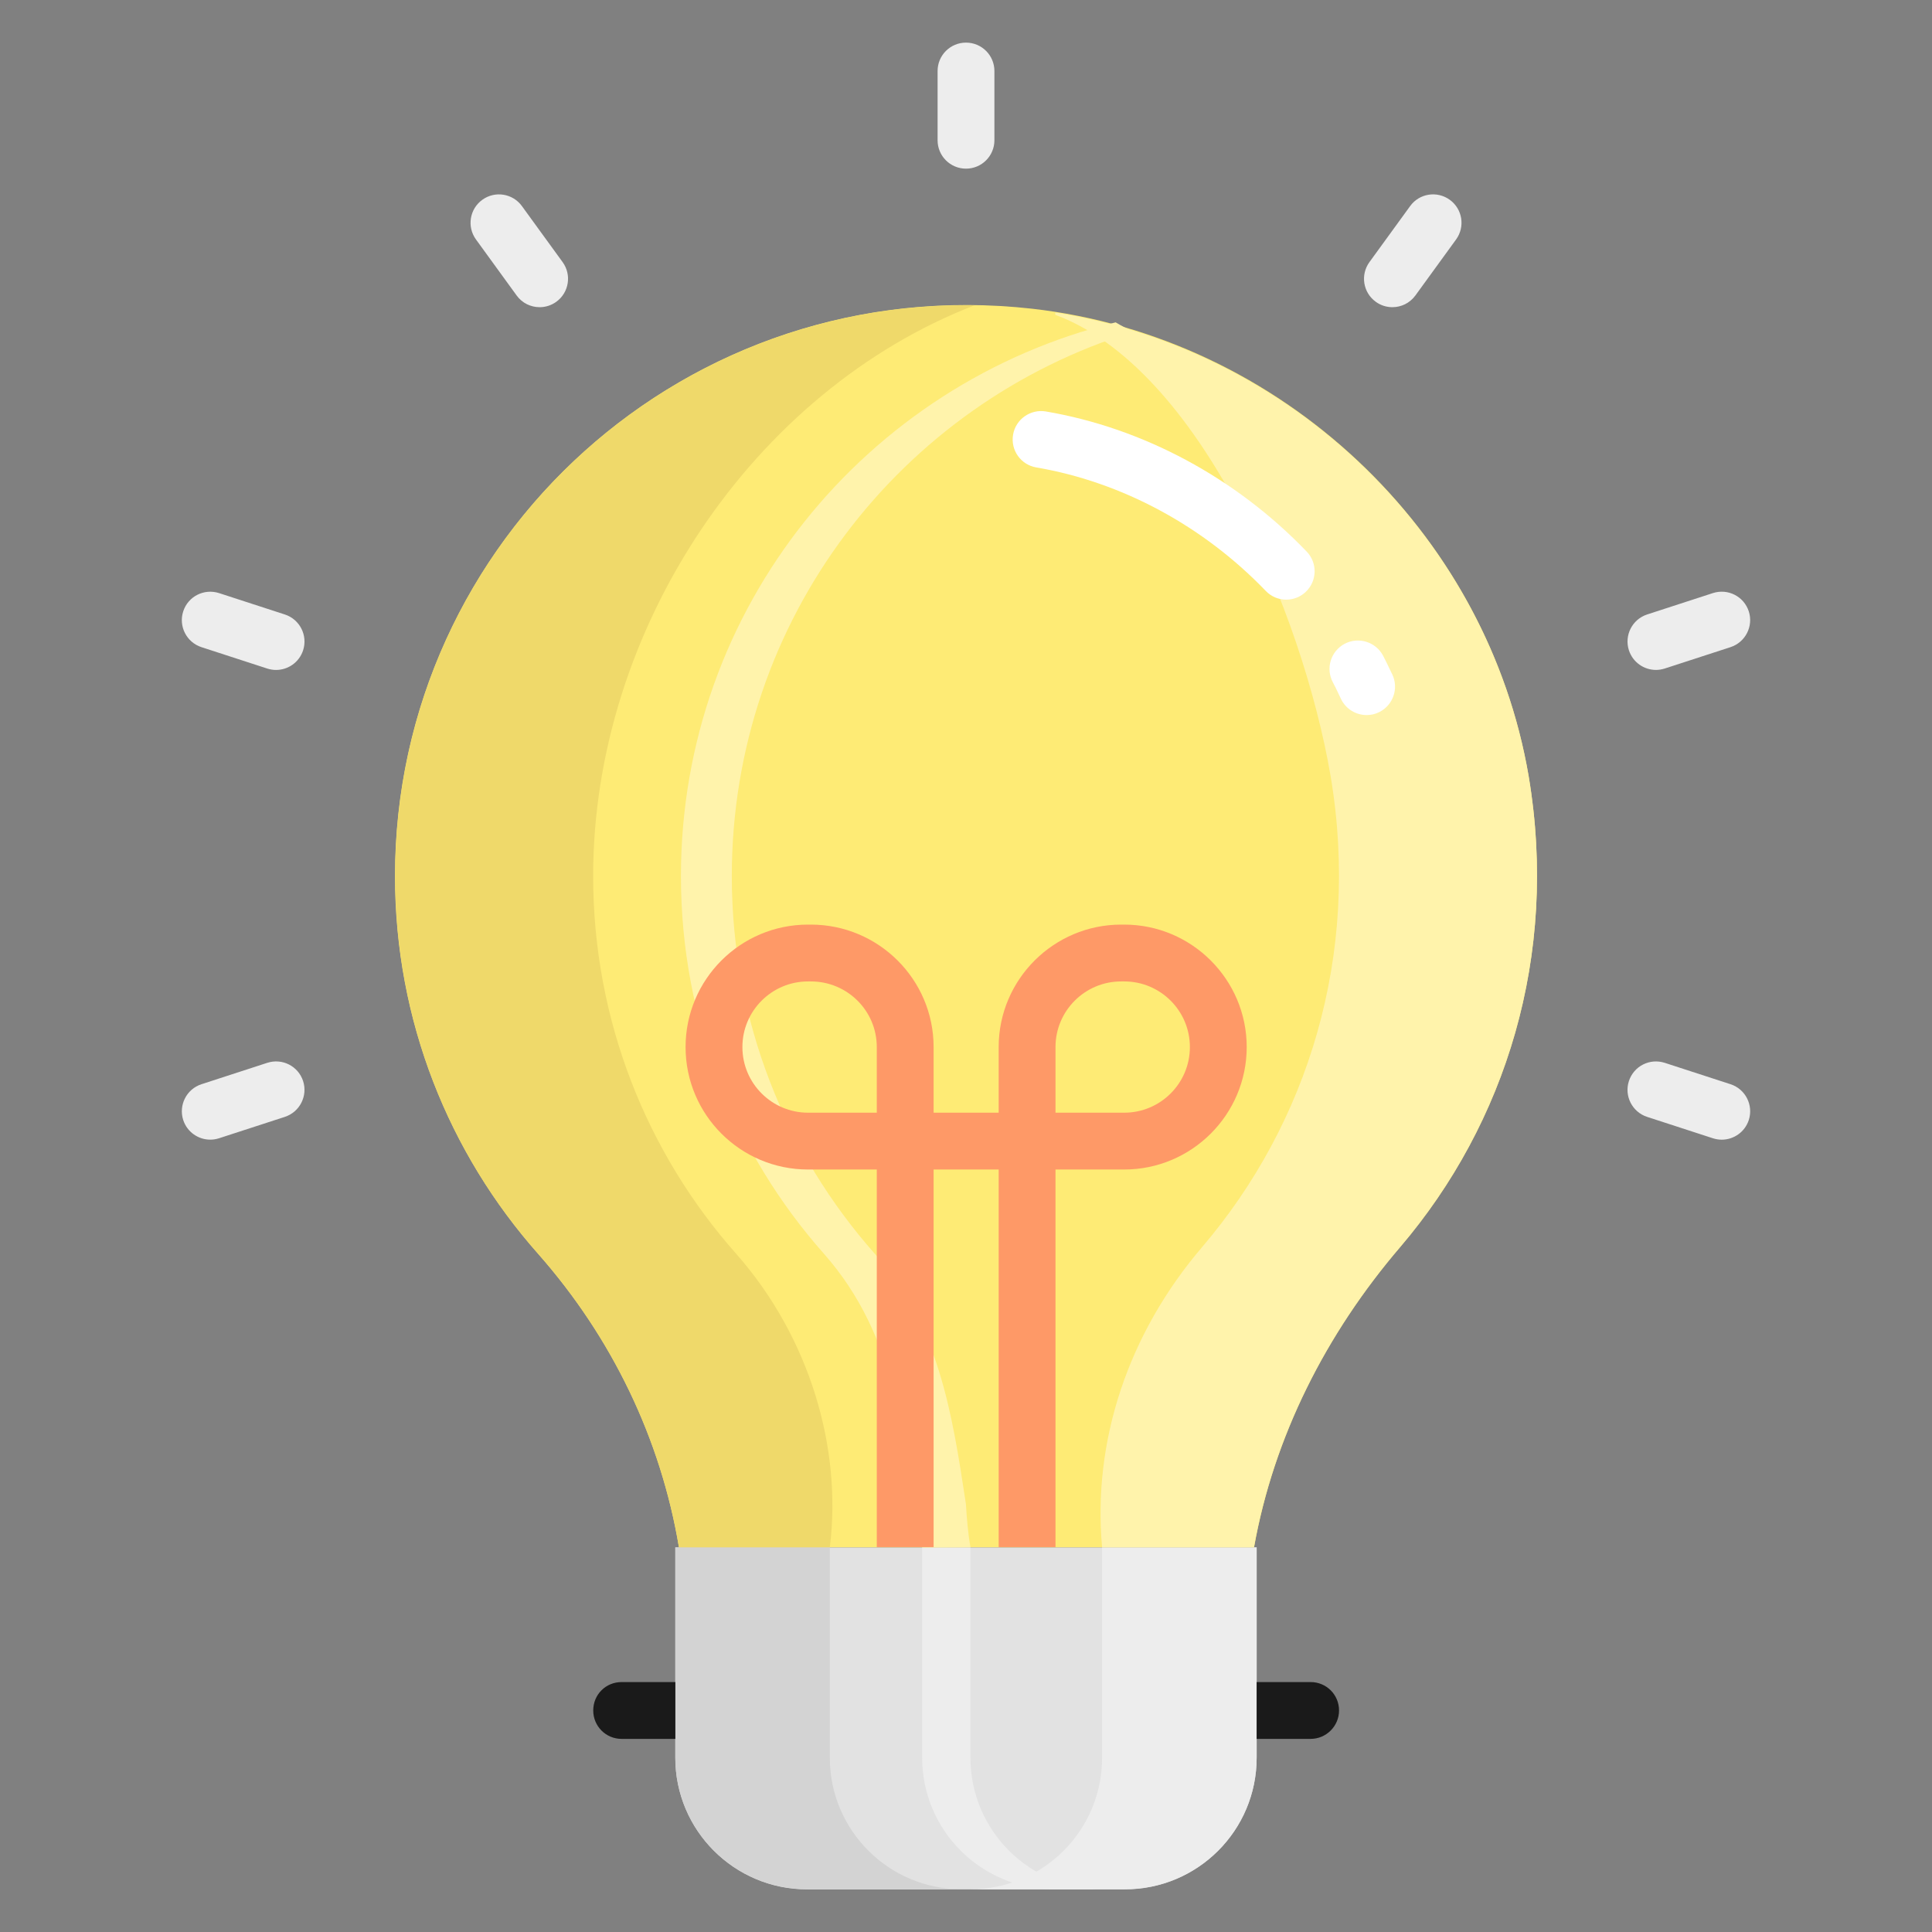 <svg xmlns="http://www.w3.org/2000/svg" enable-background="new 0 0 68 68" viewBox="0 0 68 68"><rect x="0" y="0" width="68" height="68" fill="#808080" stroke="none"/><path fill="#e2e2e2" d="M44.23,54.464v7.399c0,2.561-2.076,4.637-4.637,4.637H28.407c-2.561,0-4.637-2.076-4.637-4.637v-7.399H44.23z"/><path fill="#d3d3d3" d="M33.847,66.496h-5.44c-2.56,0-4.64-2.07-4.64-4.63v-7.4h5.44v7.4C29.207,64.426,31.287,66.496,33.847,66.496z"/><path fill="#ededed" d="M38.797,66.496h-1.7c-2.56,0-4.64-2.07-4.64-4.63v-7.4h1.7v7.4C34.157,64.426,36.237,66.496,38.797,66.496z"/><path fill="#ededed" d="M44.23,54.466v7.4c0,2.56-2.07,4.63-4.64,4.63h-5.43c2.56,0,4.63-2.07,4.63-4.63v-7.4H44.23z"/><path fill="#feeb75" d="M44.14,54.459c0.694-3.892,2.521-7.509,5.152-10.579c3.691-4.33,5.572-10.231,4.513-16.553c-1.48-8.678-8.752-15.475-17.485-16.462c-12.132-1.352-22.418,8.094-22.418,19.97c0,5.097,1.9,9.756,5.043,13.301c2.594,2.942,4.312,6.504,4.951,10.323H44.14z"/><path fill="#efd96a" d="M20.877,30.836c0-8.724,5.647-17.083,13.427-20.092c-11.232-0.161-20.397,8.875-20.397,20.092c0,5.1,1.9,9.76,5.04,13.3c2.59,2.94,4.31,6.5,4.95,10.32h5.31c0.435-3.475-0.7-7.38-3.29-10.32C22.777,40.596,20.877,35.936,20.877,30.836z"/><path fill="#fff3ab" d="M33.997,52.936c0.03,0.5,0.07,1.01,0.16,1.52l-1.7,0.01c-0.64-3.82-0.86-7.39-3.45-10.33c-3.14-3.54-5.04-8.2-5.04-13.3c0-9.46,6.52-17.34,15.3-19.49c0.2,0.12,0.41,0.23,0.63,0.33c-8.19,2.52-14.14,10.12-14.14,19.16c0,5.1,1.9,9.76,5.04,13.3C33.037,46.676,33.507,49.696,33.997,52.936z"/><path fill="#fff3ab" d="M53.805,27.326c-1.433-8.403-8.297-15.015-16.664-16.328v0.082c5.082,1.88,8.716,10.503,9.694,16.246c1.06,6.32-0.82,12.22-4.51,16.55c-2.63,3.07-3.871,6.855-3.535,10.58h5.345c0.7-3.89,2.53-7.51,5.16-10.58C52.985,39.546,54.865,33.646,53.805,27.326z"/><path fill="#ededed" d="M34 5.936c.553 0 1-.447 1-1V2.5c0-.553-.447-1-1-1s-1 .447-1 1v2.437C33 5.489 33.447 5.936 34 5.936zM18.184 10.4c.195.27.5.412.81.412.203 0 .409-.062.587-.191.446-.324.546-.949.221-1.396l-1.432-1.971c-.323-.446-.948-.546-1.396-.221-.446.324-.546.949-.221 1.396L18.184 10.4zM10.026 21.628l-2.316-.753c-.53-.169-1.09.117-1.261.642-.171.525.117 1.09.642 1.261l2.316.753c.104.033.207.049.31.049.422 0 .813-.269.951-.69C10.839 22.363 10.551 21.799 10.026 21.628zM9.407 37.408l-2.316.753c-.524.171-.812.735-.642 1.261.138.422.529.69.951.69.103 0 .206-.016.31-.049l2.316-.753c.524-.171.812-.735.642-1.261C10.497 37.525 9.937 37.237 9.407 37.408zM49.007 10.812c.31 0 .614-.143.81-.412l1.432-1.971c.325-.447.226-1.072-.221-1.396-.447-.325-1.073-.227-1.396.221l-1.432 1.971c-.325.447-.226 1.072.221 1.396C48.598 10.75 48.803 10.812 49.007 10.812zM58.283 23.579c.103 0 .206-.016.31-.049l2.316-.753c.524-.171.812-.735.642-1.261-.172-.524-.731-.811-1.261-.642l-2.316.753c-.524.171-.812.735-.642 1.261C57.47 23.31 57.861 23.579 58.283 23.579zM60.909 38.161l-2.316-.753c-.529-.17-1.09.117-1.261.642-.171.525.117 1.09.642 1.261l2.316.753c.104.033.207.049.31.049.422 0 .813-.269.951-.69C61.722 38.896 61.434 38.332 60.909 38.161z"/><path fill="#fff" d="M36.81 14.482c-.54-.091-1.061.273-1.153.817-.093.545.272 1.061.817 1.153 3.008.513 5.876 2.057 8.076 4.346.196.205.458.308.721.308.249 0 .499-.093.692-.279.398-.382.411-1.016.028-1.413C43.497 16.817 40.236 15.066 36.81 14.482zM48.924 23.574c-.08-.169-.16-.338-.248-.503-.262-.486-.868-.668-1.354-.409-.486.262-.67.867-.409 1.354.073.135.139.274.204.413l.082.173c.173.358.53.566.902.566.146 0 .293-.031.433-.099.498-.24.707-.838.468-1.335L48.924 23.574z"/><path fill="#1a1a1a" d="M21.88 59.203h1.89v2h-1.89c-.56 0-1-.45-1-1C20.88 59.643 21.32 59.203 21.88 59.203zM47.13 60.203c0 .55-.45 1-1 1h-1.9v-2h1.9C46.68 59.203 47.13 59.643 47.13 60.203z"/><path fill="#fe9967" d="M39.57,32.543h-0.11c-2.37,0-4.31,1.93-4.31,4.31v2.31h-2.29v-2.31c0-2.38-1.94-4.31-4.32-4.31H28.44c-2.38,0-4.31,1.93-4.31,4.31s1.93,4.31,4.31,4.31h2.42v13.29h2V41.163h2.29v13.29h2V41.163h2.42c2.37,0,4.31-1.93,4.31-4.31S41.94,32.543,39.57,32.543z M30.86,39.163H28.44c-1.27,0-2.31-1.03-2.31-2.31c0-1.28,1.04-2.31,2.31-2.31h0.1c1.28,0,2.32,1.03,2.32,2.31V39.163z M39.57,39.163h-2.42v-2.31c0-1.28,1.04-2.31,2.31-2.31h0.11c1.27,0,2.31,1.03,2.31,2.31C41.88,38.133,40.84,39.163,39.57,39.163z"/></svg>